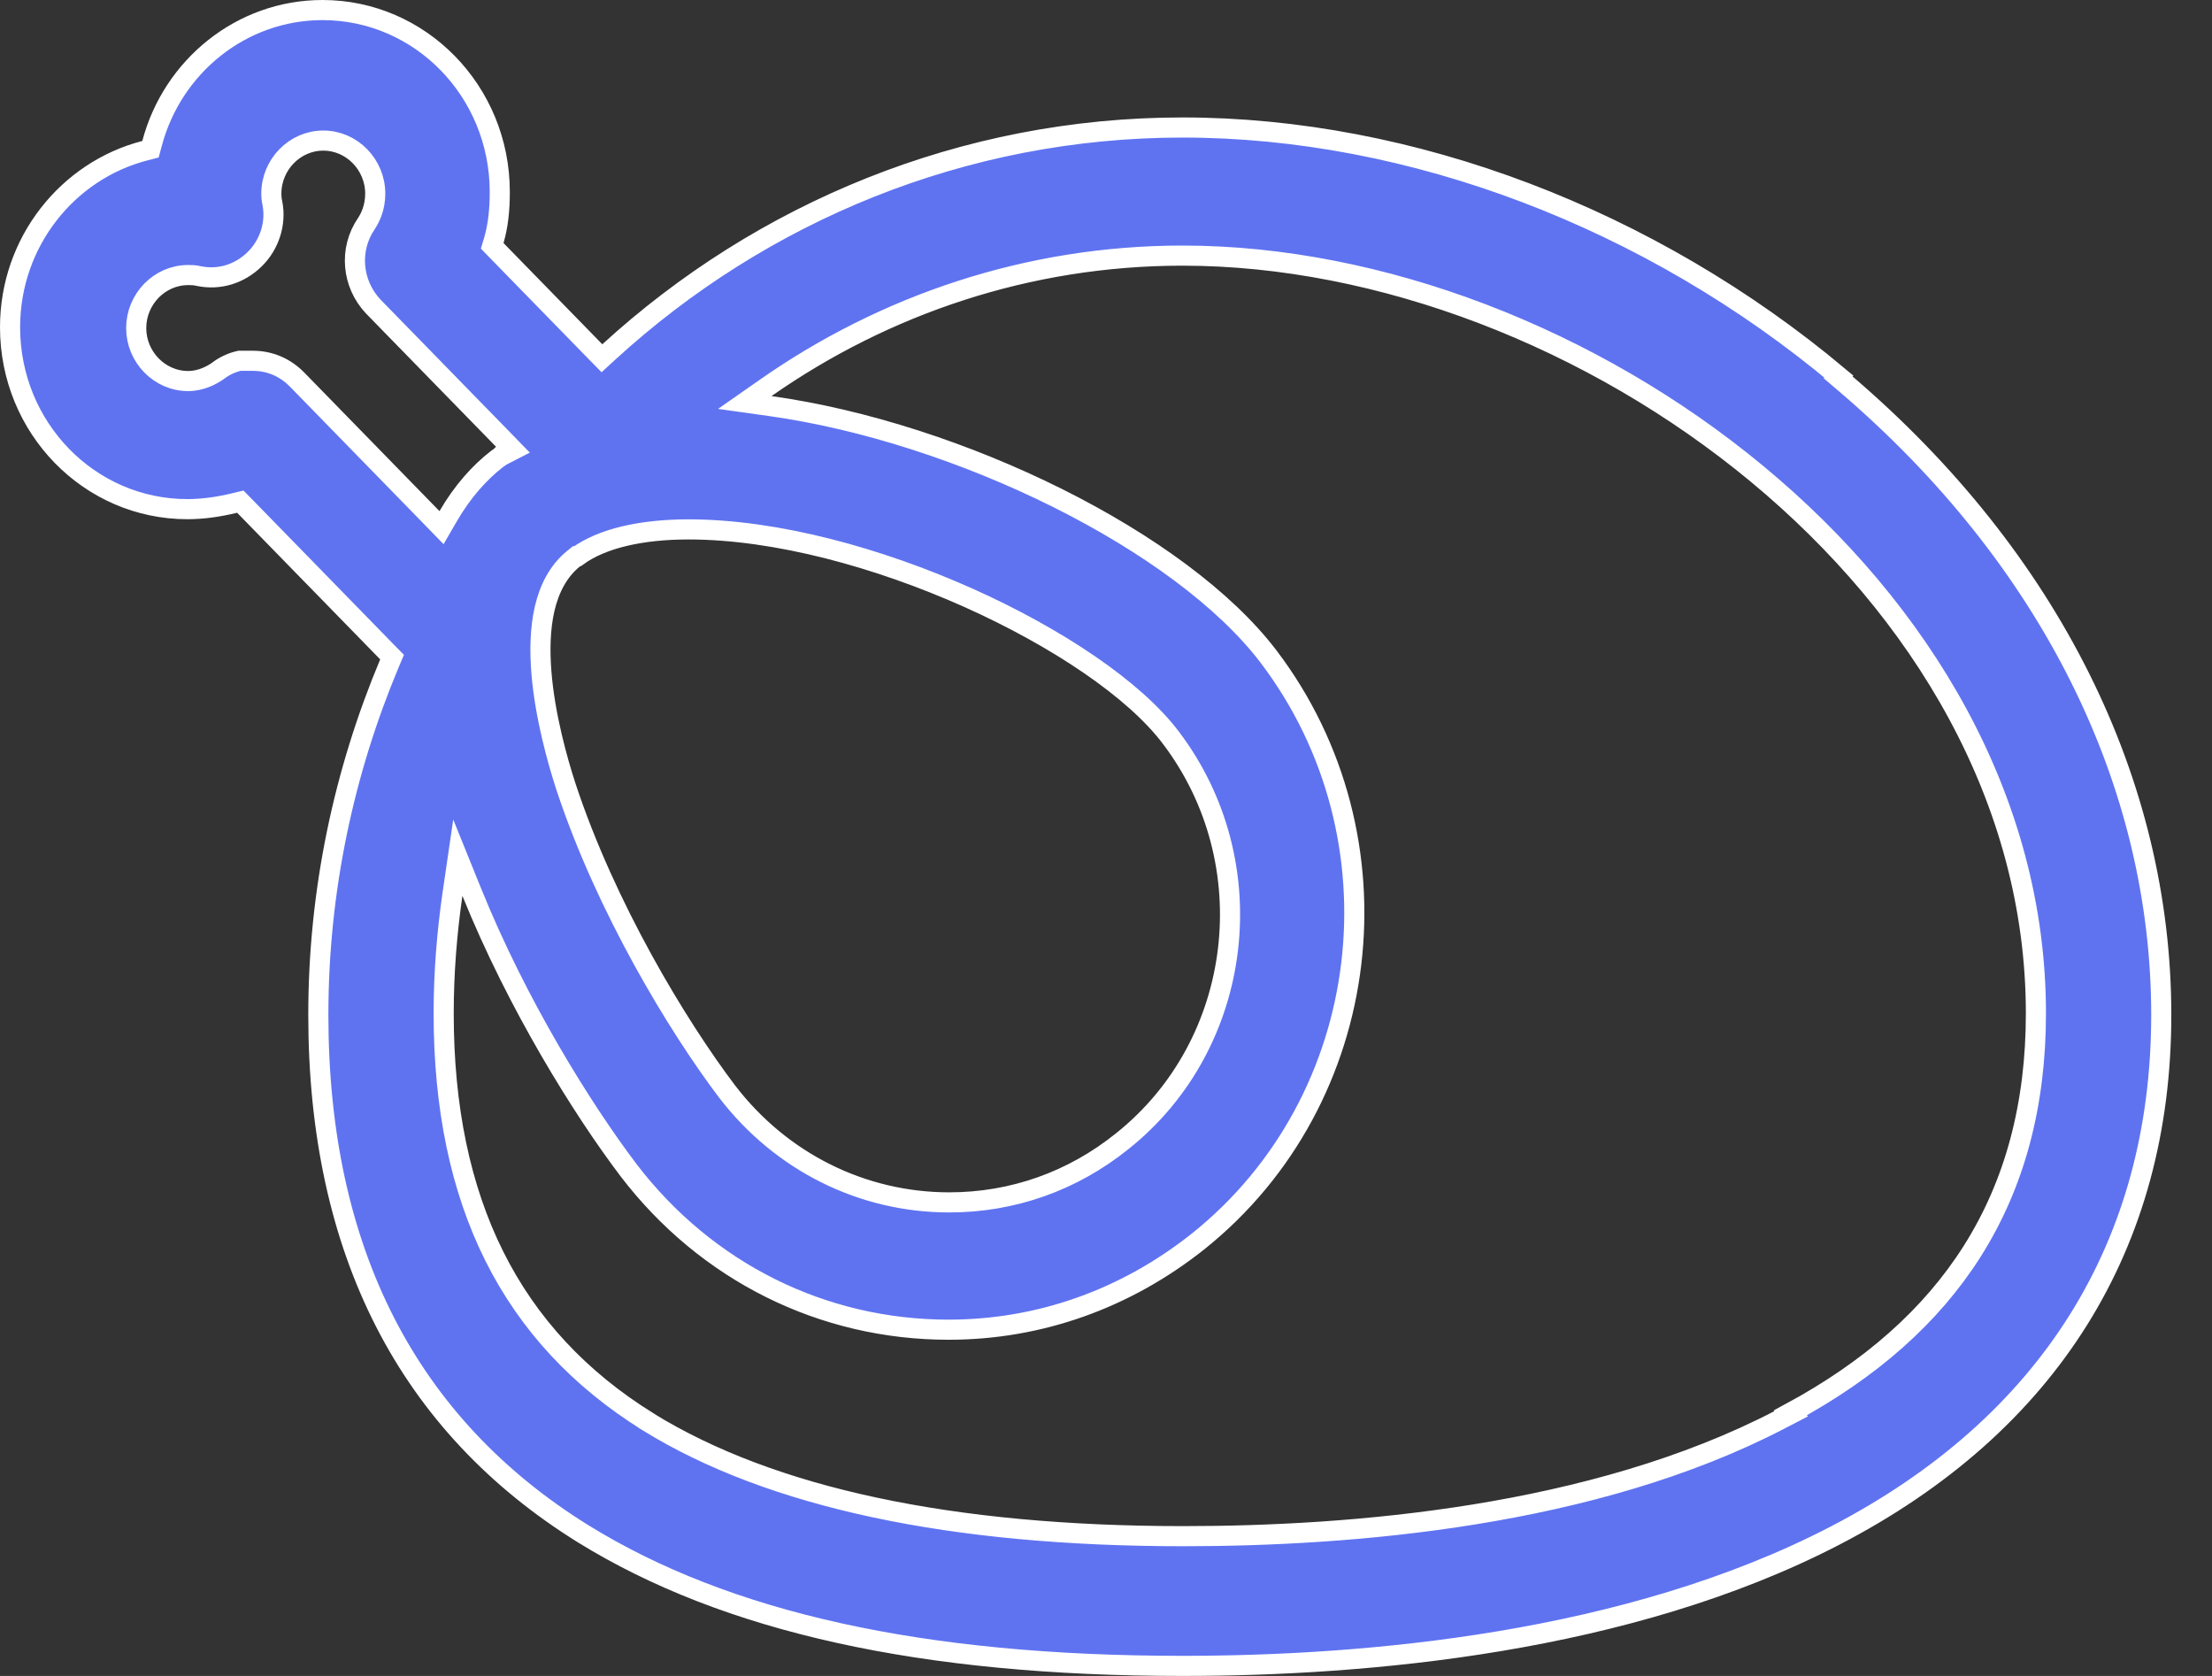 <svg width="33" height="25" viewBox="0 0 33 25" fill="none" xmlns="http://www.w3.org/2000/svg"><rect x="0" y="0" width="33" height="25" fill="#333333" stroke="none"/><path d="M17.641 1.902C21.055 1.902 24.622 3.261 27.433 5.617L27.422 5.629L27.544 5.733C30.581 8.331 32.243 11.674 32.243 15.14C32.243 18.573 30.567 21.254 27.372 22.909L27.372 22.909C24.279 24.512 20.382 24.85 17.641 24.85C13.752 24.85 10.836 24.2 8.699 22.879C6.085 21.255 4.749 18.661 4.749 15.14C4.749 13.276 5.134 11.507 5.81 9.894L5.849 9.802L5.779 9.731L3.645 7.544L3.585 7.483L3.502 7.503C3.263 7.561 3.028 7.595 2.795 7.595C1.336 7.595 0.15 6.385 0.15 4.882C0.15 3.609 1.011 2.545 2.16 2.248L2.245 2.226L2.268 2.141C2.57 0.995 3.598 0.15 4.811 0.15C6.27 0.15 7.456 1.36 7.456 2.864C7.456 3.121 7.433 3.36 7.368 3.583L7.343 3.667L7.404 3.73L8.878 5.24L8.98 5.344L9.087 5.246C11.36 3.168 14.367 1.902 17.641 1.902ZM10.847 16.282L10.848 16.283C11.654 17.334 12.865 17.936 14.162 17.936C15.105 17.936 15.999 17.622 16.745 17.021C18.566 15.568 18.882 12.866 17.466 11.002C16.924 10.283 15.77 9.509 14.445 8.916C13.115 8.322 11.585 7.897 10.271 7.897C9.568 7.897 8.979 8.032 8.617 8.296H8.603L8.562 8.329C8.327 8.517 8.194 8.786 8.125 9.081C8.057 9.376 8.051 9.706 8.077 10.032C8.13 10.684 8.317 11.346 8.442 11.731L8.442 11.731C9.038 13.539 10.109 15.306 10.847 16.282ZM3.572 5.382H3.774C4.017 5.382 4.249 5.475 4.433 5.663L6.449 7.729L6.587 7.871L6.686 7.7C6.899 7.333 7.154 7.048 7.418 6.844C7.426 6.839 7.433 6.834 7.439 6.83C7.447 6.824 7.455 6.818 7.461 6.814L7.462 6.813C7.468 6.808 7.471 6.806 7.474 6.803C7.475 6.803 7.475 6.803 7.476 6.803L7.655 6.711L7.513 6.565L5.568 4.572C5.25 4.235 5.201 3.722 5.466 3.335L5.466 3.335L5.468 3.332C5.526 3.243 5.598 3.094 5.598 2.888C5.598 2.458 5.251 2.097 4.823 2.097C4.395 2.097 4.048 2.458 4.048 2.888V2.888C4.048 2.915 4.048 2.965 4.063 3.029C4.123 3.328 4.022 3.65 3.798 3.868C3.574 4.087 3.272 4.18 2.97 4.119C2.906 4.103 2.855 4.103 2.81 4.103L2.807 4.103C2.378 4.103 2.032 4.464 2.032 4.894C2.032 5.323 2.378 5.684 2.807 5.684C3.005 5.684 3.165 5.592 3.245 5.537L3.245 5.537L3.252 5.532C3.349 5.457 3.459 5.408 3.572 5.382ZM26.543 21.182L26.722 21.089L26.709 21.076C27.906 20.43 28.809 19.632 29.42 18.669C30.061 17.658 30.373 16.475 30.373 15.116C30.373 11.918 28.654 9.091 26.212 7.068C23.771 5.045 20.593 3.813 17.641 3.813C15.333 3.813 13.192 4.549 11.423 5.786L11.111 6.004L11.489 6.057C12.897 6.254 14.429 6.756 15.776 7.428C17.125 8.101 18.273 8.937 18.925 9.794C20.976 12.497 20.514 16.404 17.878 18.515C16.795 19.377 15.507 19.835 14.151 19.835C12.276 19.835 10.539 18.976 9.376 17.454C8.687 16.544 7.716 14.985 7.038 13.308L6.83 12.794L6.75 13.342C6.667 13.917 6.619 14.516 6.619 15.116C6.619 17.924 7.616 19.936 9.673 21.212L9.673 21.213C11.512 22.345 14.197 22.915 17.653 22.915C20.17 22.915 23.762 22.625 26.543 21.182Z" fill="#5F73F1" stroke="#fff" stroke-width=".3"/></svg>